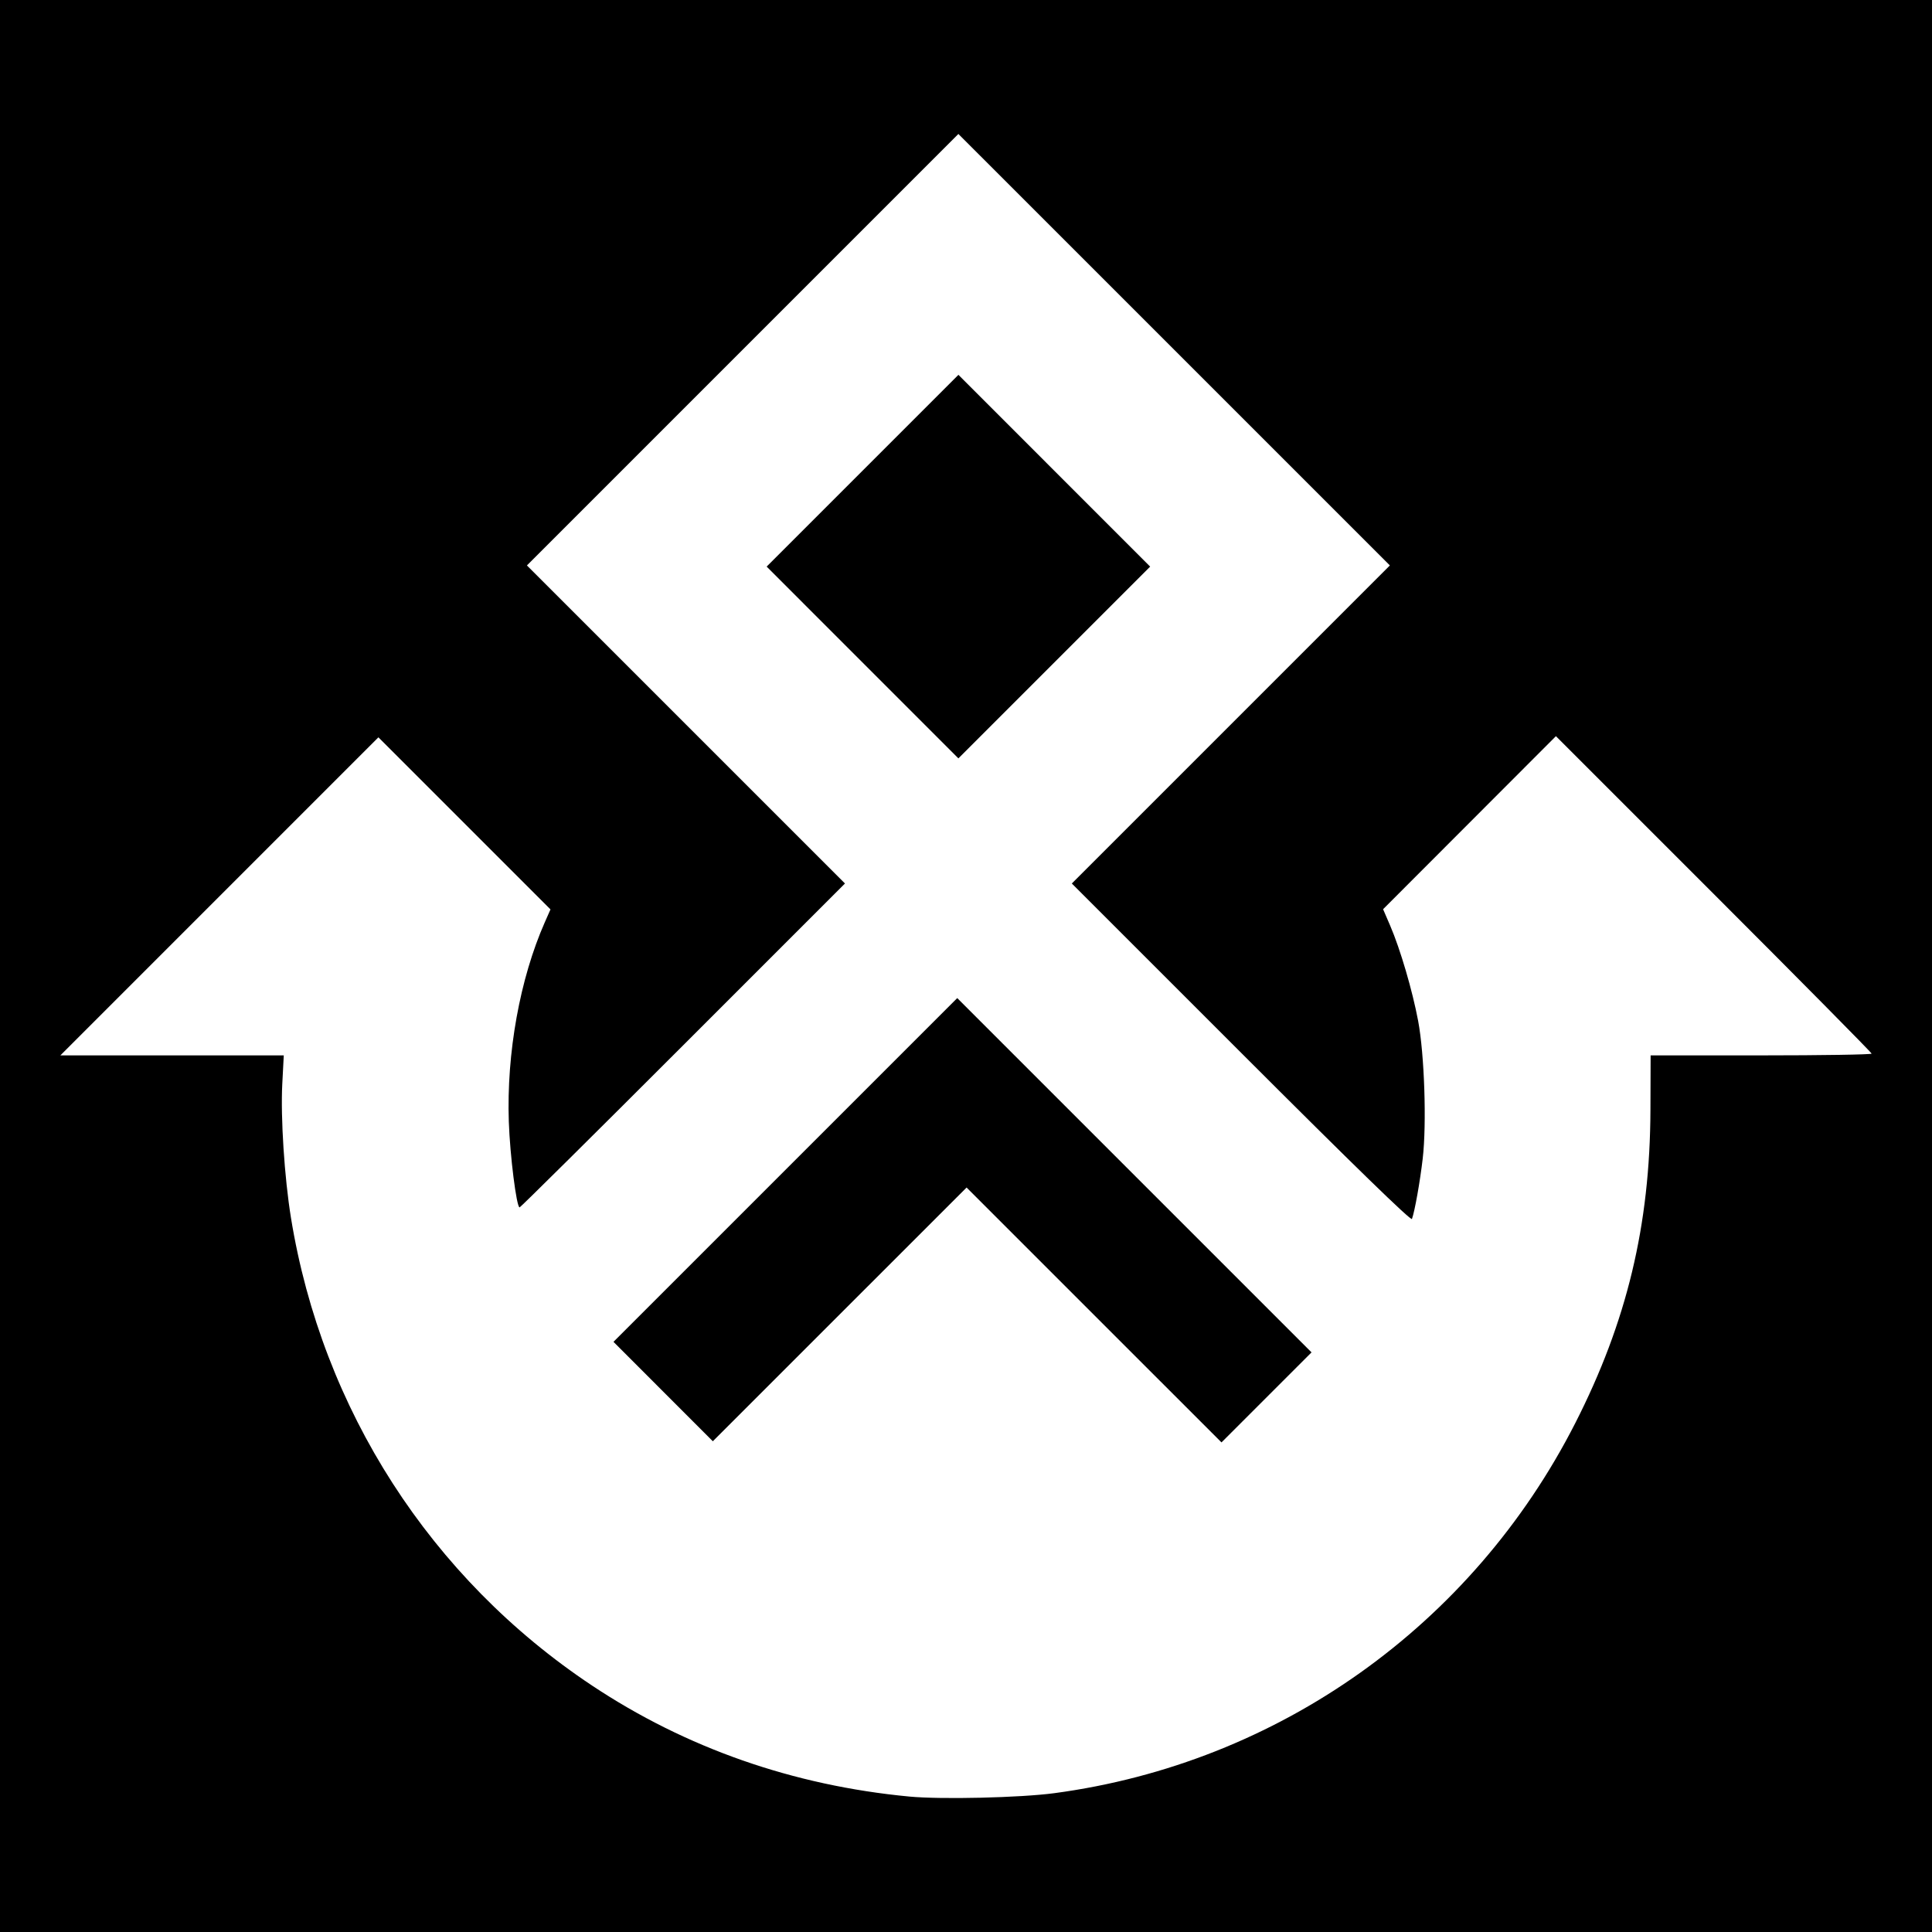 <?xml version="1.0" encoding="UTF-8" standalone="no"?>
<!-- Created with Inkscape (http://www.inkscape.org/) -->

<svg
   xmlns:dc="http://purl.org/dc/elements/1.1/"
   xmlns:cc="http://creativecommons.org/ns#"
   xmlns:rdf="http://www.w3.org/1999/02/22-rdf-syntax-ns#"
   xmlns:svg="http://www.w3.org/2000/svg"
   xmlns="http://www.w3.org/2000/svg"
   xmlns:sodipodi="http://sodipodi.sourceforge.net/DTD/sodipodi-0.dtd"
   xmlns:inkscape="http://www.inkscape.org/namespaces/inkscape"
   width="256mm"
   height="256mm"
   viewBox="0 0 256 256"
   version="1.1"
   id="svg8"
   inkscape:version="0.92.5 (2060ec1f9f, 2020-04-08)"
   sodipodi:docname="north-seasvg.svg">
  <defs
     id="defs2" />
  <sodipodi:namedview
     id="base"
     pagecolor="#ffffff"
     bordercolor="#666666"
     borderopacity="1.0"
     inkscape:pageopacity="0.0"
     inkscape:pageshadow="2"
     inkscape:zoom="0.49497475"
     inkscape:cx="1284.8571"
     inkscape:cy="902.75277"
     inkscape:document-units="mm"
     inkscape:current-layer="layer1"
     showgrid="false"
     inkscape:window-width="3840"
     inkscape:window-height="2056"
     inkscape:window-x="0"
     inkscape:window-y="50"
     inkscape:window-maximized="1" />
  <g
     inkscape:label="Layer 1"
     inkscape:groupmode="layer"
     id="layer1"
     transform="translate(0,-41)">
    <rect
       style="fill:#000000;fill-opacity:1;stroke:none;stroke-width:0.325;stroke-opacity:1"
       id="rect816"
       width="256"
       height="256"
       x="-1.0658141e-14"
       y="41" />
    <path
       style="fill:#ffffff;stroke-width:0.31"
       d="M 120.485,279.052 C 105.113,277.596 90.891,272.619 78.444,264.341 57.074,250.129 42.683,227.77 38.554,202.366 37.688,197.036 37.172,189.079 37.403,184.64 l 0.198,-3.796 H 22.801 8 l 21.07,-21.072 21.07,-21.072 11.401,11.401 11.401,11.401 -0.747,1.692 c -3.306,7.487 -5.086,17.348 -4.774,26.437 0.154,4.482 1.02,11.356 1.431,11.356 0.107,0 9.851,-9.657 21.653,-21.46 L 111.963,158.066 90.891,136.996 69.819,115.925 98.405,87.338 126.991,58.751 l 28.587,28.586 28.587,28.586 -21.072,21.073 -21.072,21.073 22.452,22.45 c 14.931,14.93 22.507,22.3 22.617,22.001 0.371,-1.015 1.079,-4.989 1.429,-8.021 0.531,-4.607 0.226,-13.78 -0.606,-18.213 -0.757,-4.034 -2.373,-9.539 -3.711,-12.641 l -0.935,-2.169 11.45,-11.465 11.45,-11.465 20.917,20.915 C 238.587,170.965 248,180.482 248,180.61 c 0,0.128 -6.589,0.233 -14.642,0.234 l -14.642,3.1e-4 -0.024,7.204 c -0.05,15.306 -3.116,28.083 -9.964,41.528 -13.656,26.81 -39.36,45.066 -69.031,49.029 -4.526,0.604 -14.982,0.847 -19.213,0.447 z m 24.481,-63.812 16.888,16.886 5.965,-5.965 5.965,-5.965 -23.472,-23.472 -23.472,-23.472 -22.775,22.774 -22.775,22.774 6.582,6.587 6.582,6.587 16.813,-16.811 16.813,-16.811 z m -5.268,-111.867 -12.703,-12.706 -12.705,12.705 -12.705,12.705 12.703,12.706 12.703,12.706 12.705,-12.705 12.705,-12.705 z"
       id="path978"
       inkscape:connector-curvature="0" />
  </g>
</svg>

